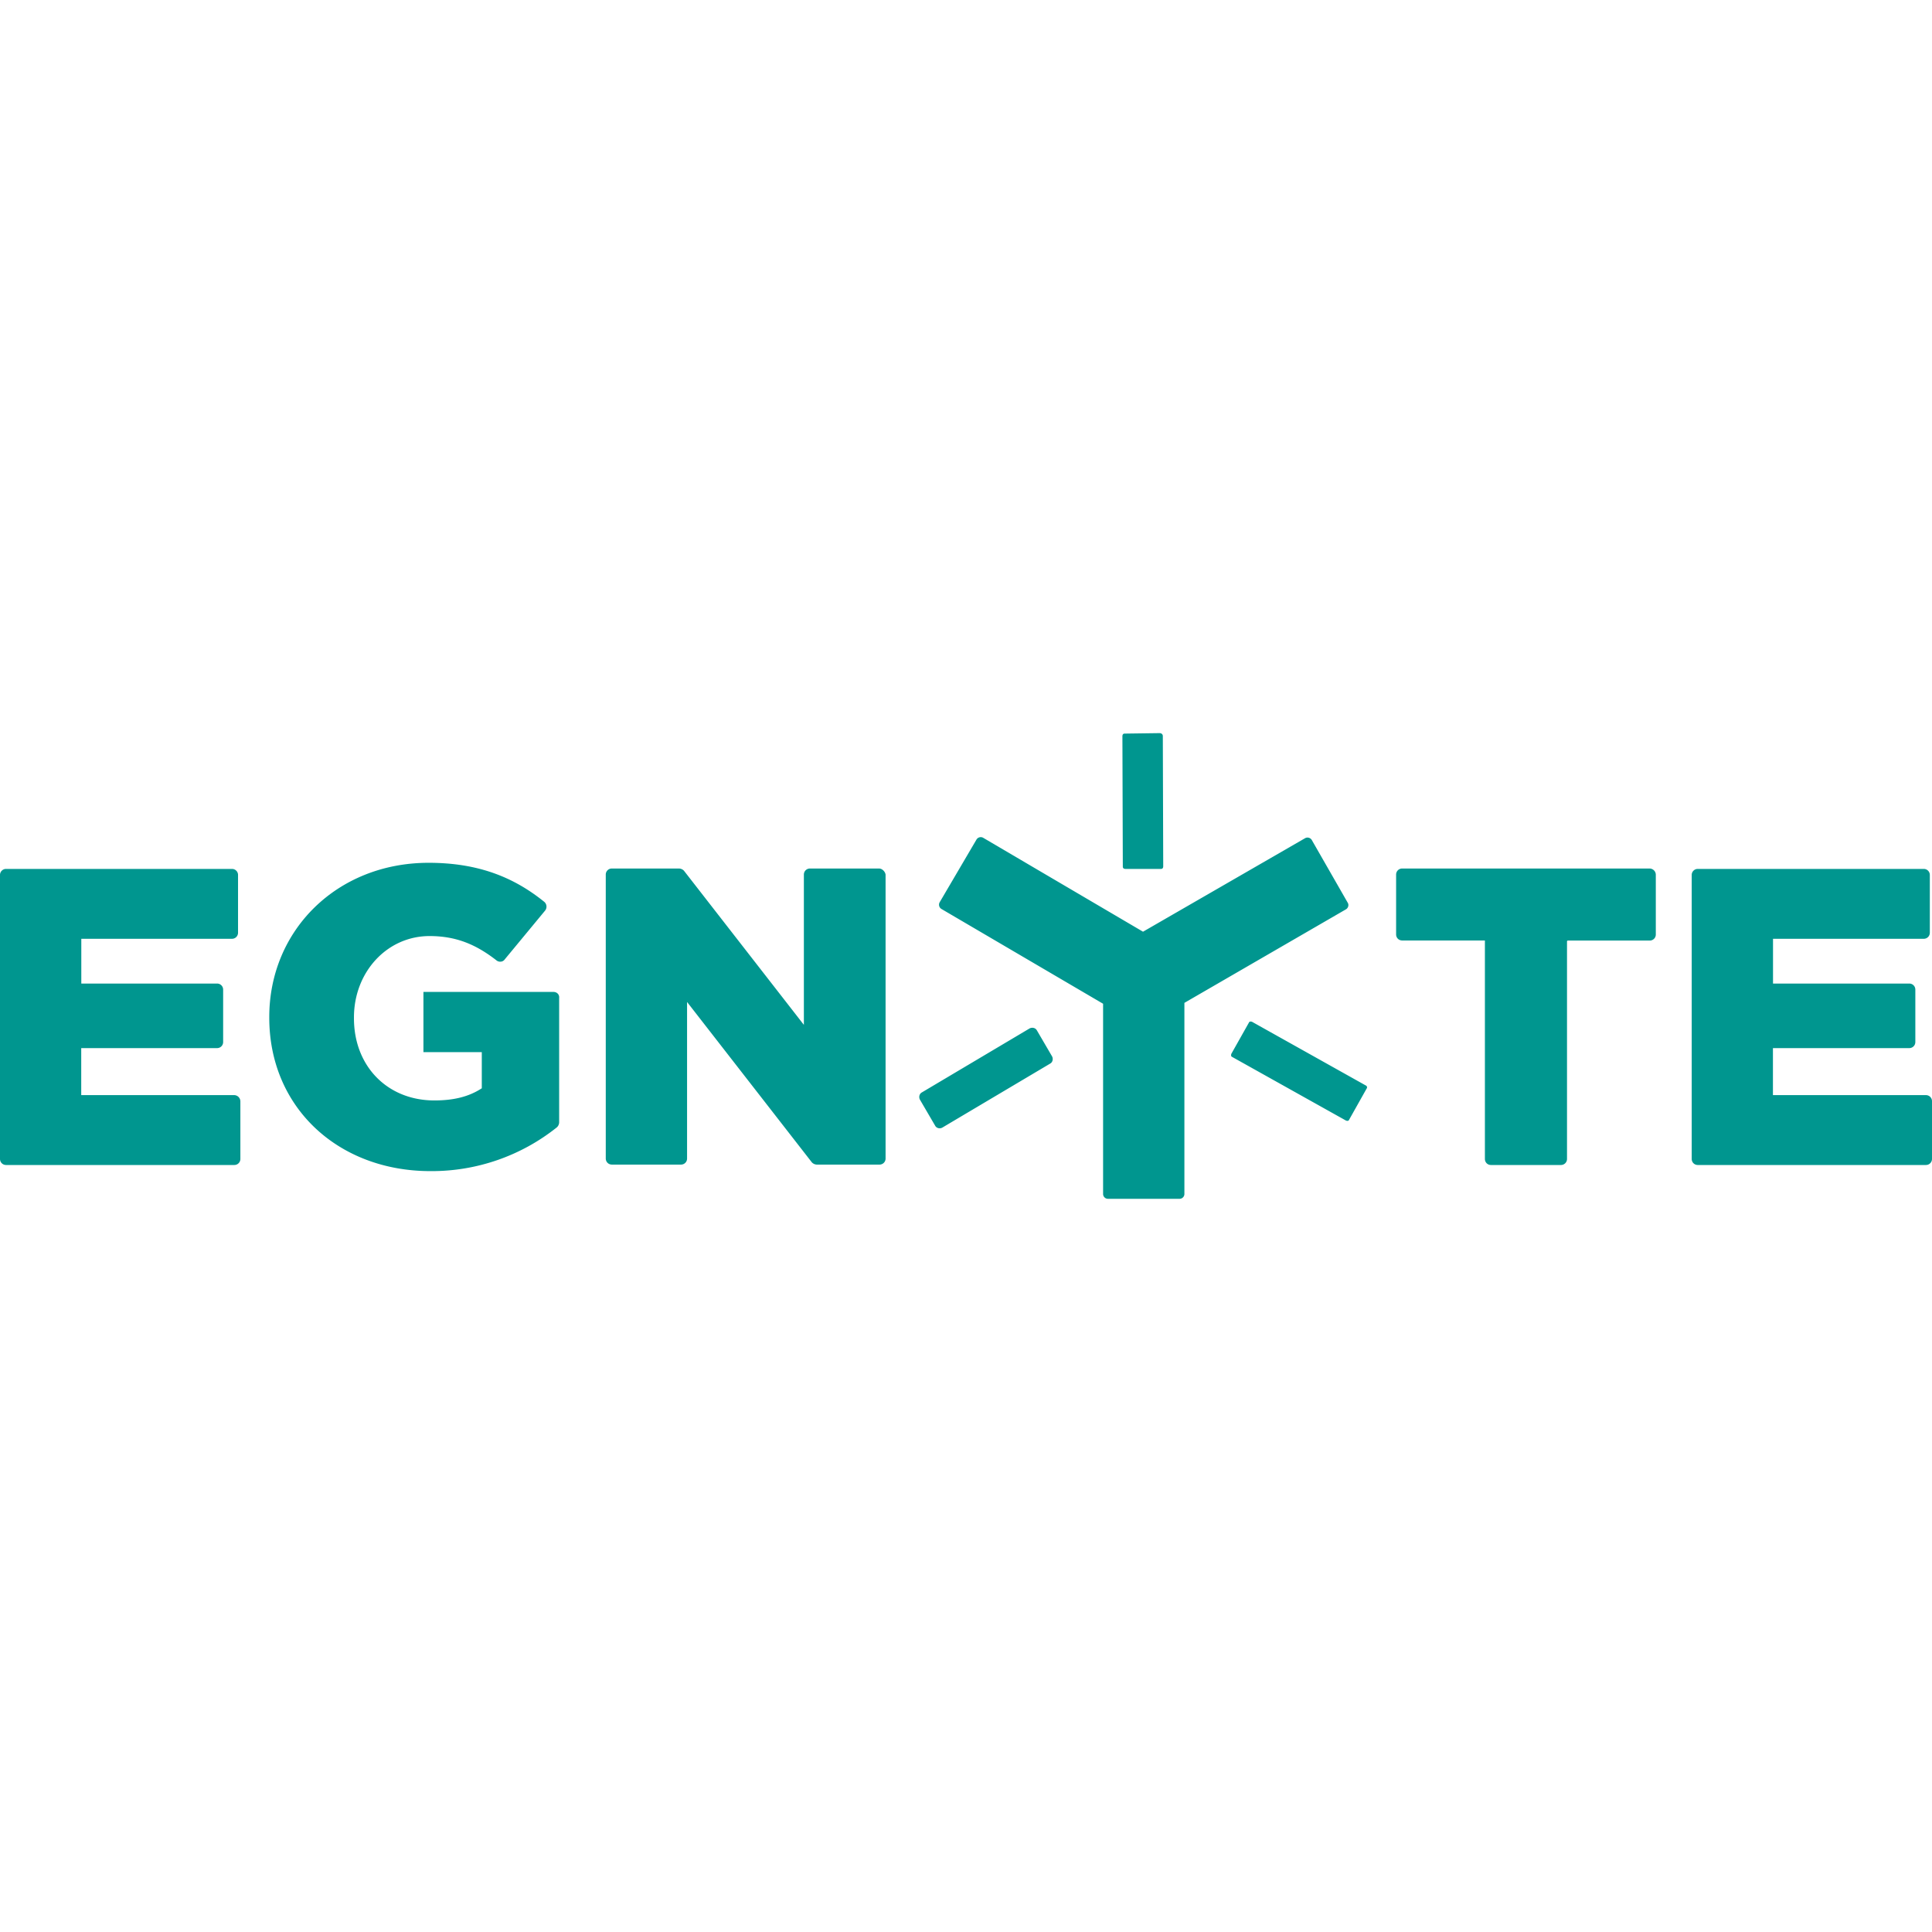 <svg role="img" viewBox="0 0 24 24" xmlns="http://www.w3.org/2000/svg"><style>path { fill: #00968F; }</style><title>Egnyte</title><path d="M16.742 11.214l-.447-.78a.062.062.0 00-.082-.022l-2.014 1.162-1.986-1.167a.062.062.0 00-.082.021l-.458.78a.062.062.0 00.021.083l2.009 1.178v2.363c0 .033.027.06.06.06h.89a.06.06.0 00.06-.06v-2.374l2.007-1.162c.028-.016.039-.055.022-.082zm-3.863 1.583c-.017-.028-.055-.038-.088-.022l-1.342.797c-.027.016-.038.054-.022.087l.191.327c.016.028.055.039.087.022l1.343-.797c.027-.016.038-.054.022-.087zm1.533-3.69-.442.006c-.016.0-.027.011-.027.033l.005 1.62c0 .017.011.028.033.028h.442c.016.0.027-.01.027-.033l-.005-1.62a.035.035.0 00-.033-.033zm2.554 4.377-1.413-.791c-.017-.005-.033-.005-.039.011l-.218.387c-.005.017-.005.033.011.039l1.413.79c.017.006.033.006.039-.01l.218-.388c.01-.01.005-.032-.011-.038zm-14.057.12h-1.9v-.584h1.687a.075.075.0 00.076-.076v-.65a.075.075.0 00-.076-.076H1.01v-.556h1.87a.075.075.0 00.077-.077v-.715a.075.075.0 00-.077-.076H.076A.075.075.0 000 10.87v3.526c0 .043.033.076.076.076H2.91a.075.075.0 00.076-.076v-.715a.078.078.0 00-.076-.077zm3.967-1.282H5.26v.748h.725v.442c0 .005.0.01-.005.01-.153.099-.338.148-.584.148-.584.0-.999-.426-.999-1.02v-.012c0-.562.41-1.01.939-1.01.338.0.584.11.83.301.032.027.081.022.103-.01l.502-.607a.078.078.0 00-.01-.109c-.377-.305-.82-.485-1.436-.485-1.14.0-1.98.84-1.98 1.915v.01c0 1.114.856 1.905 2.002 1.905a2.49 2.49.0 001.572-.545.088.088.0 00.027-.06v-1.545c.005-.043-.027-.076-.071-.076zm4.044-1.533h-.857a.075.075.0 00-.077.076v1.866l-1.49-1.915a.088.088.0 00-.06-.027h-.834a.075.075.0 00-.077.076v3.525c0 .044.033.077.077.077h.856a.075.075.0 00.077-.077v-1.943l1.55 1.992a.088.088.0 00.06.028h.78a.075.075.0 00.076-.077v-3.525c-.005-.038-.043-.076-.081-.076zm9.571.0H17.42a.075.075.0 00-.077.076v.742c0 .044.033.076.077.076h1.026v2.713c0 .043.032.076.076.076h.868a.075.075.0 00.076-.076v-2.702c0-.005.006-.01.011-.01h1.015a.075.075.0 00.077-.077v-.742a.078.078.0 00-.077-.076zm3.433 2.815h-1.9v-.584h1.692a.075.075.0 00.077-.076v-.65a.075.075.0 00-.077-.076h-1.691v-.556h1.871a.075.075.0 00.077-.077v-.715a.075.075.0 00-.077-.076h-2.805a.075.075.0 00-.076.076v3.526c0 .043.033.076.076.076h2.833a.075.075.0 00.076-.076v-.715a.075.075.0 00-.076-.077z"/></svg>